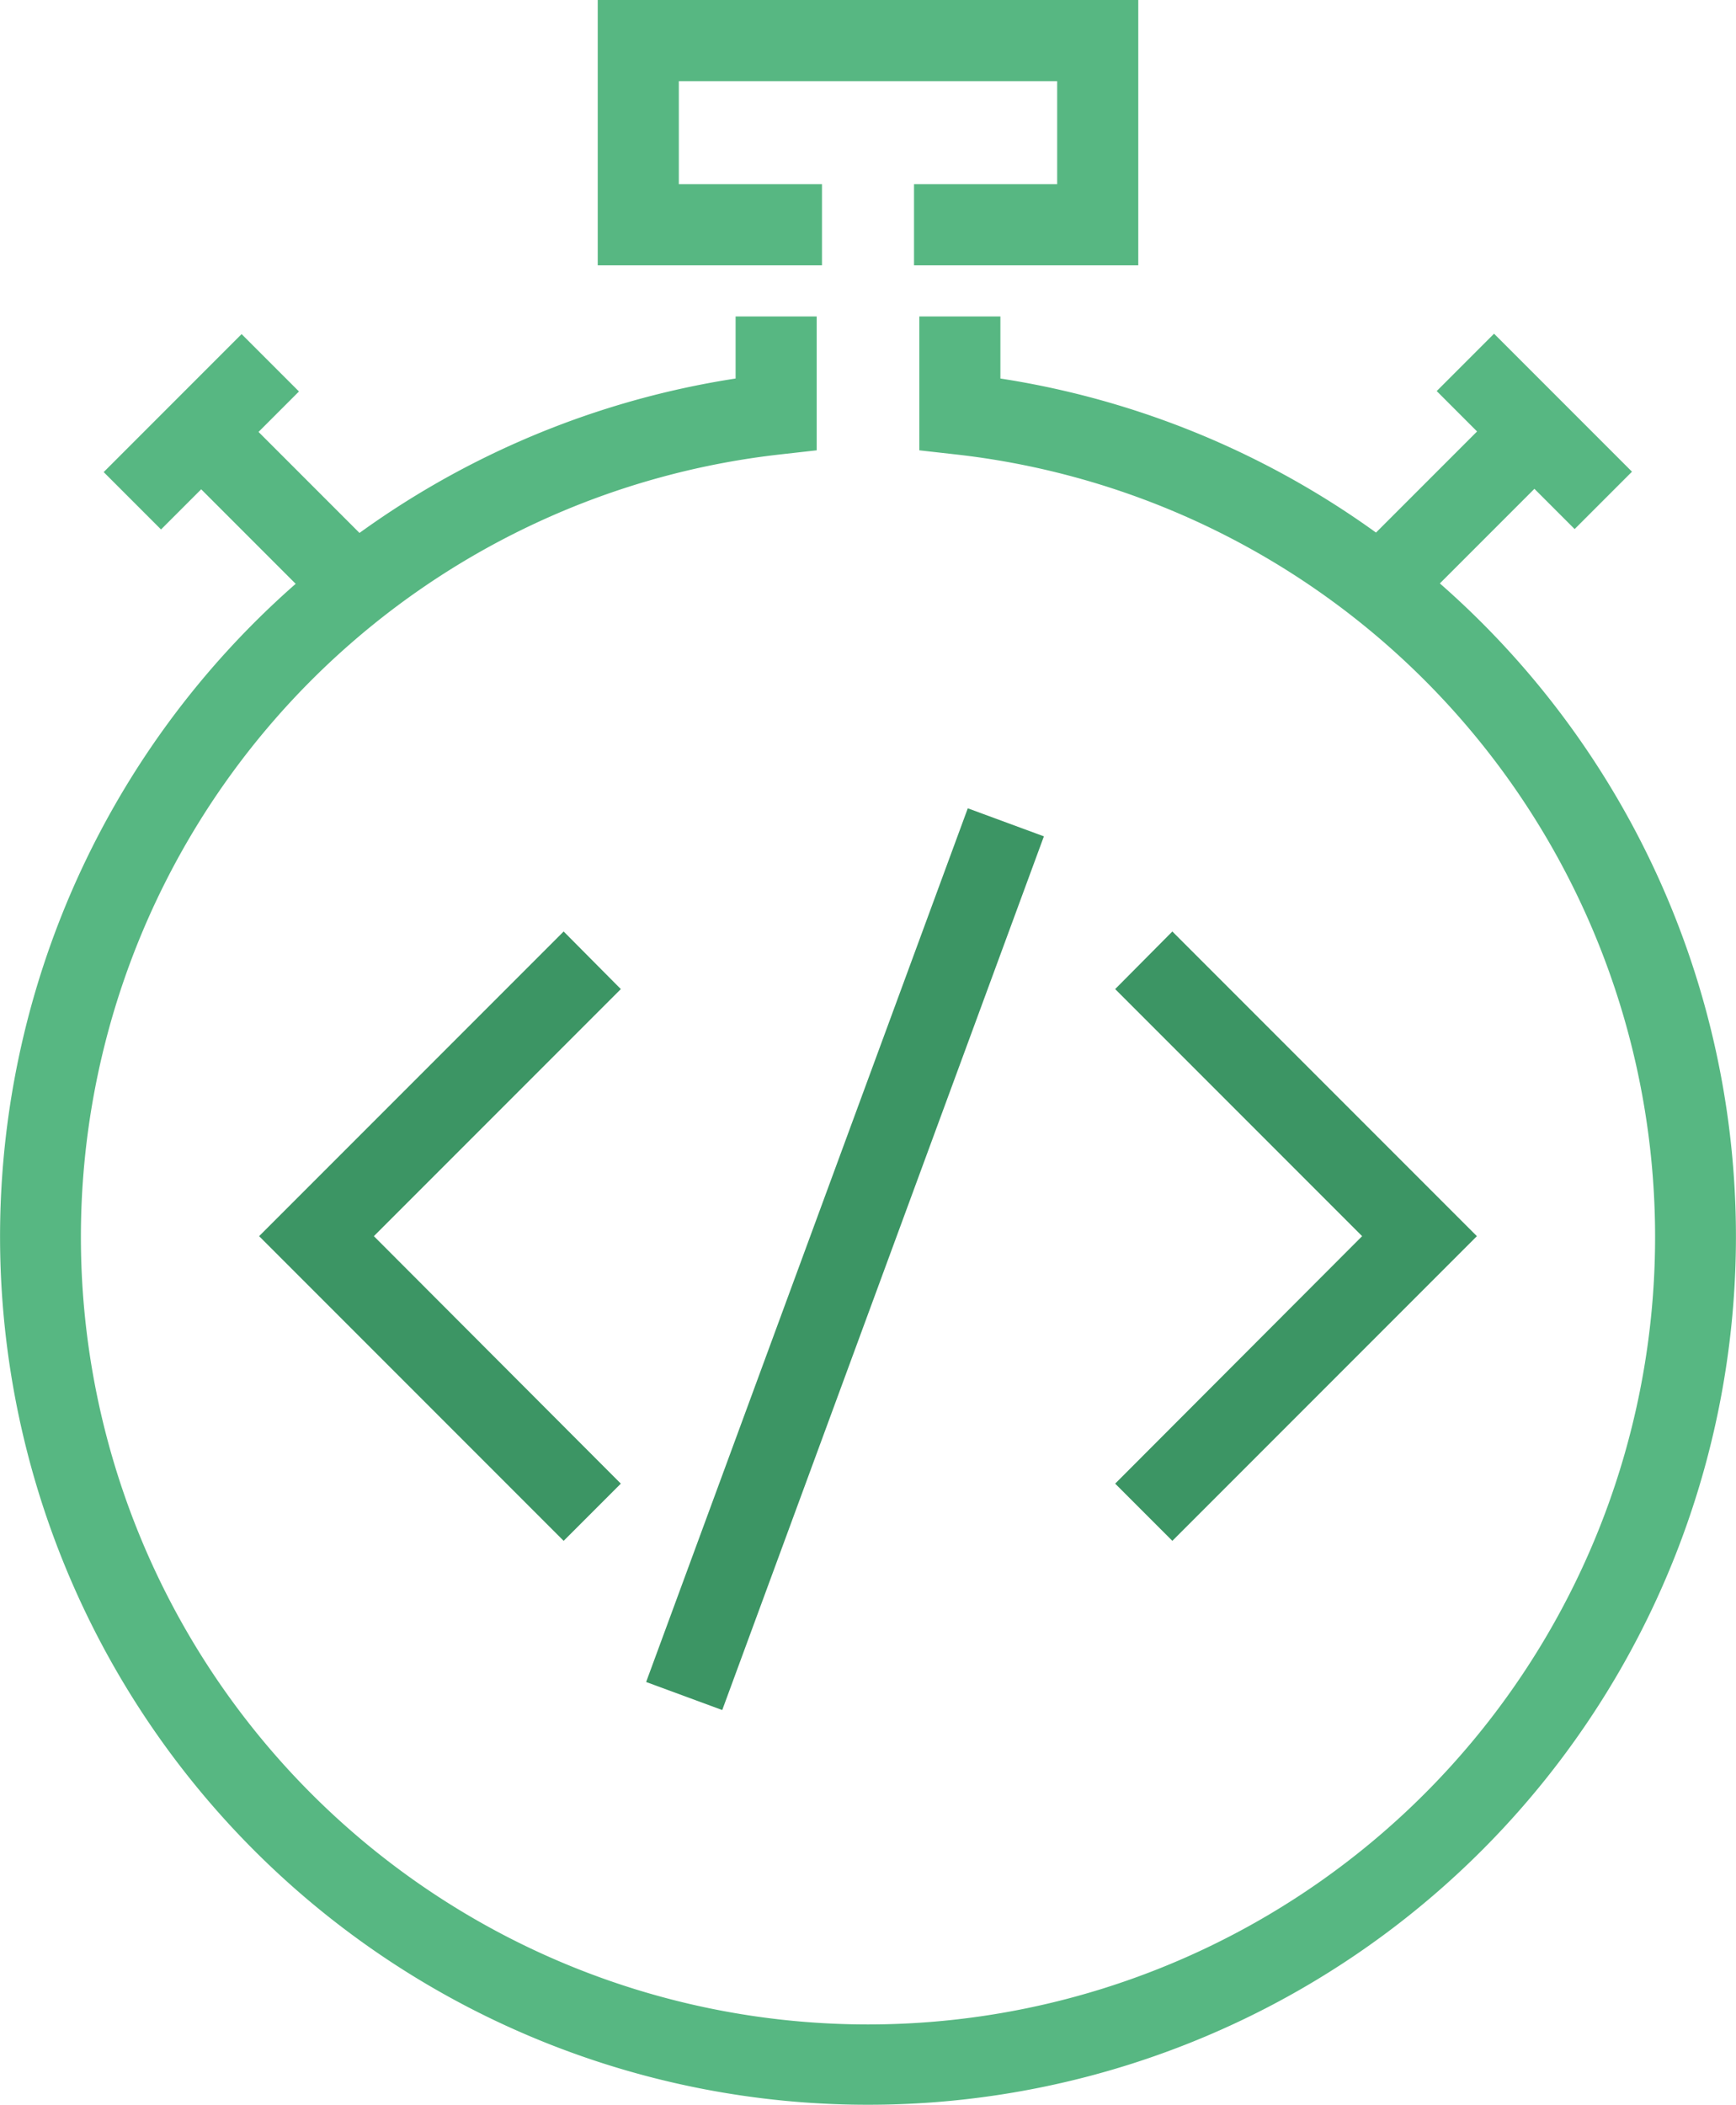 <svg xmlns="http://www.w3.org/2000/svg" viewBox="0 0 42.81 51.88"><defs><style>.cls-1{fill:#57b782;}.cls-2{fill:#3c9564;}</style></defs><title>Timeless coding</title><g id="Lag_2" data-name="Lag 2"><g id="Icons"><polygon class="cls-1" points="28.07 6.54 22.54 6.54 22.54 4.54 26.07 4.54 26.07 2 16.74 2 16.74 4.54 20.27 4.54 20.27 6.54 14.74 6.54 14.74 0 28.07 0 28.07 6.54"/><path class="cls-1" d="M21.41,51.88A21.4,21.4,0,0,1,18.14,9.33V7.8h2v3.3l-.89.1a19.41,19.41,0,1,0,4.31,0l-.89-.1V7.8h2V9.33a21.4,21.4,0,0,1-3.26,42.55Z"/><rect class="cls-1" x="36.84" y="8.23" width="2" height="4.81" transform="translate(3.56 29.87) rotate(-45)"/><rect class="cls-1" x="33.17" y="11.9" width="4.81" height="2" transform="translate(1.3 28.93) rotate(-45)"/><rect class="cls-1" x="2.56" y="9.64" width="4.81" height="2" transform="translate(-6.07 6.63) rotate(-45)"/><rect class="cls-1" x="6.23" y="10.5" width="2" height="4.81" transform="translate(-7.01 8.9) rotate(-45)"/><polygon class="cls-2" points="28.91 37.98 27.5 36.57 33.59 30.47 27.5 24.38 28.91 22.96 36.42 30.47 28.91 37.98"/><polygon class="cls-2" points="13.9 37.98 6.39 30.47 13.9 22.96 15.31 24.38 9.22 30.47 15.31 36.57 13.9 37.98"/><rect class="cls-2" x="9.36" y="30.04" width="22.95" height="2" transform="translate(-15.49 39.86) rotate(-69.78)"/></g></g></svg>